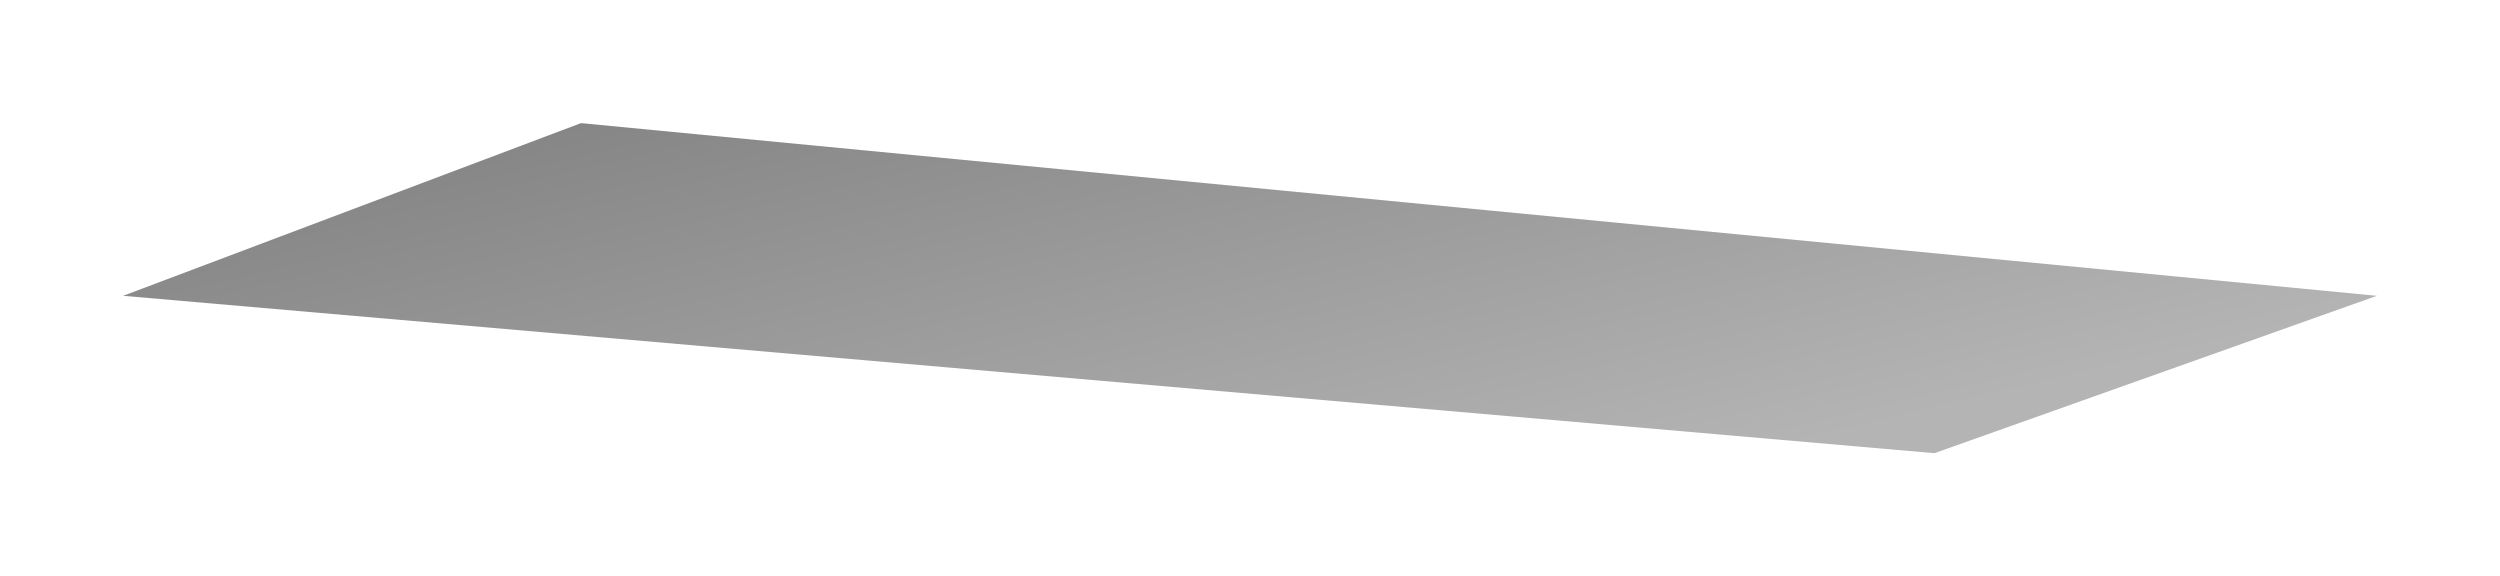 <svg xmlns="http://www.w3.org/2000/svg" xmlns:xlink="http://www.w3.org/1999/xlink" width="907.09" height="209.1" viewBox="0 0 907.09 209.1">
  <defs>
    <linearGradient id="linear-gradient" x1="0.051" y1="0.256" x2="0.871" y2="0.759" gradientUnits="objectBoundingBox">
      <stop offset="0" stop-color="#333"/>
      <stop offset="1" stop-color="gray"/>
    </linearGradient>
  </defs>
  <path id="Path_34396" data-name="Path 34396" d="M10450.585,1738.152l657.2,57.1,160.541-57.1-651.607-62.659Z" transform="translate(-10405.912 -1630.82)" opacity="0.592" fill="url(#linear-gradient)"/>
</svg>
